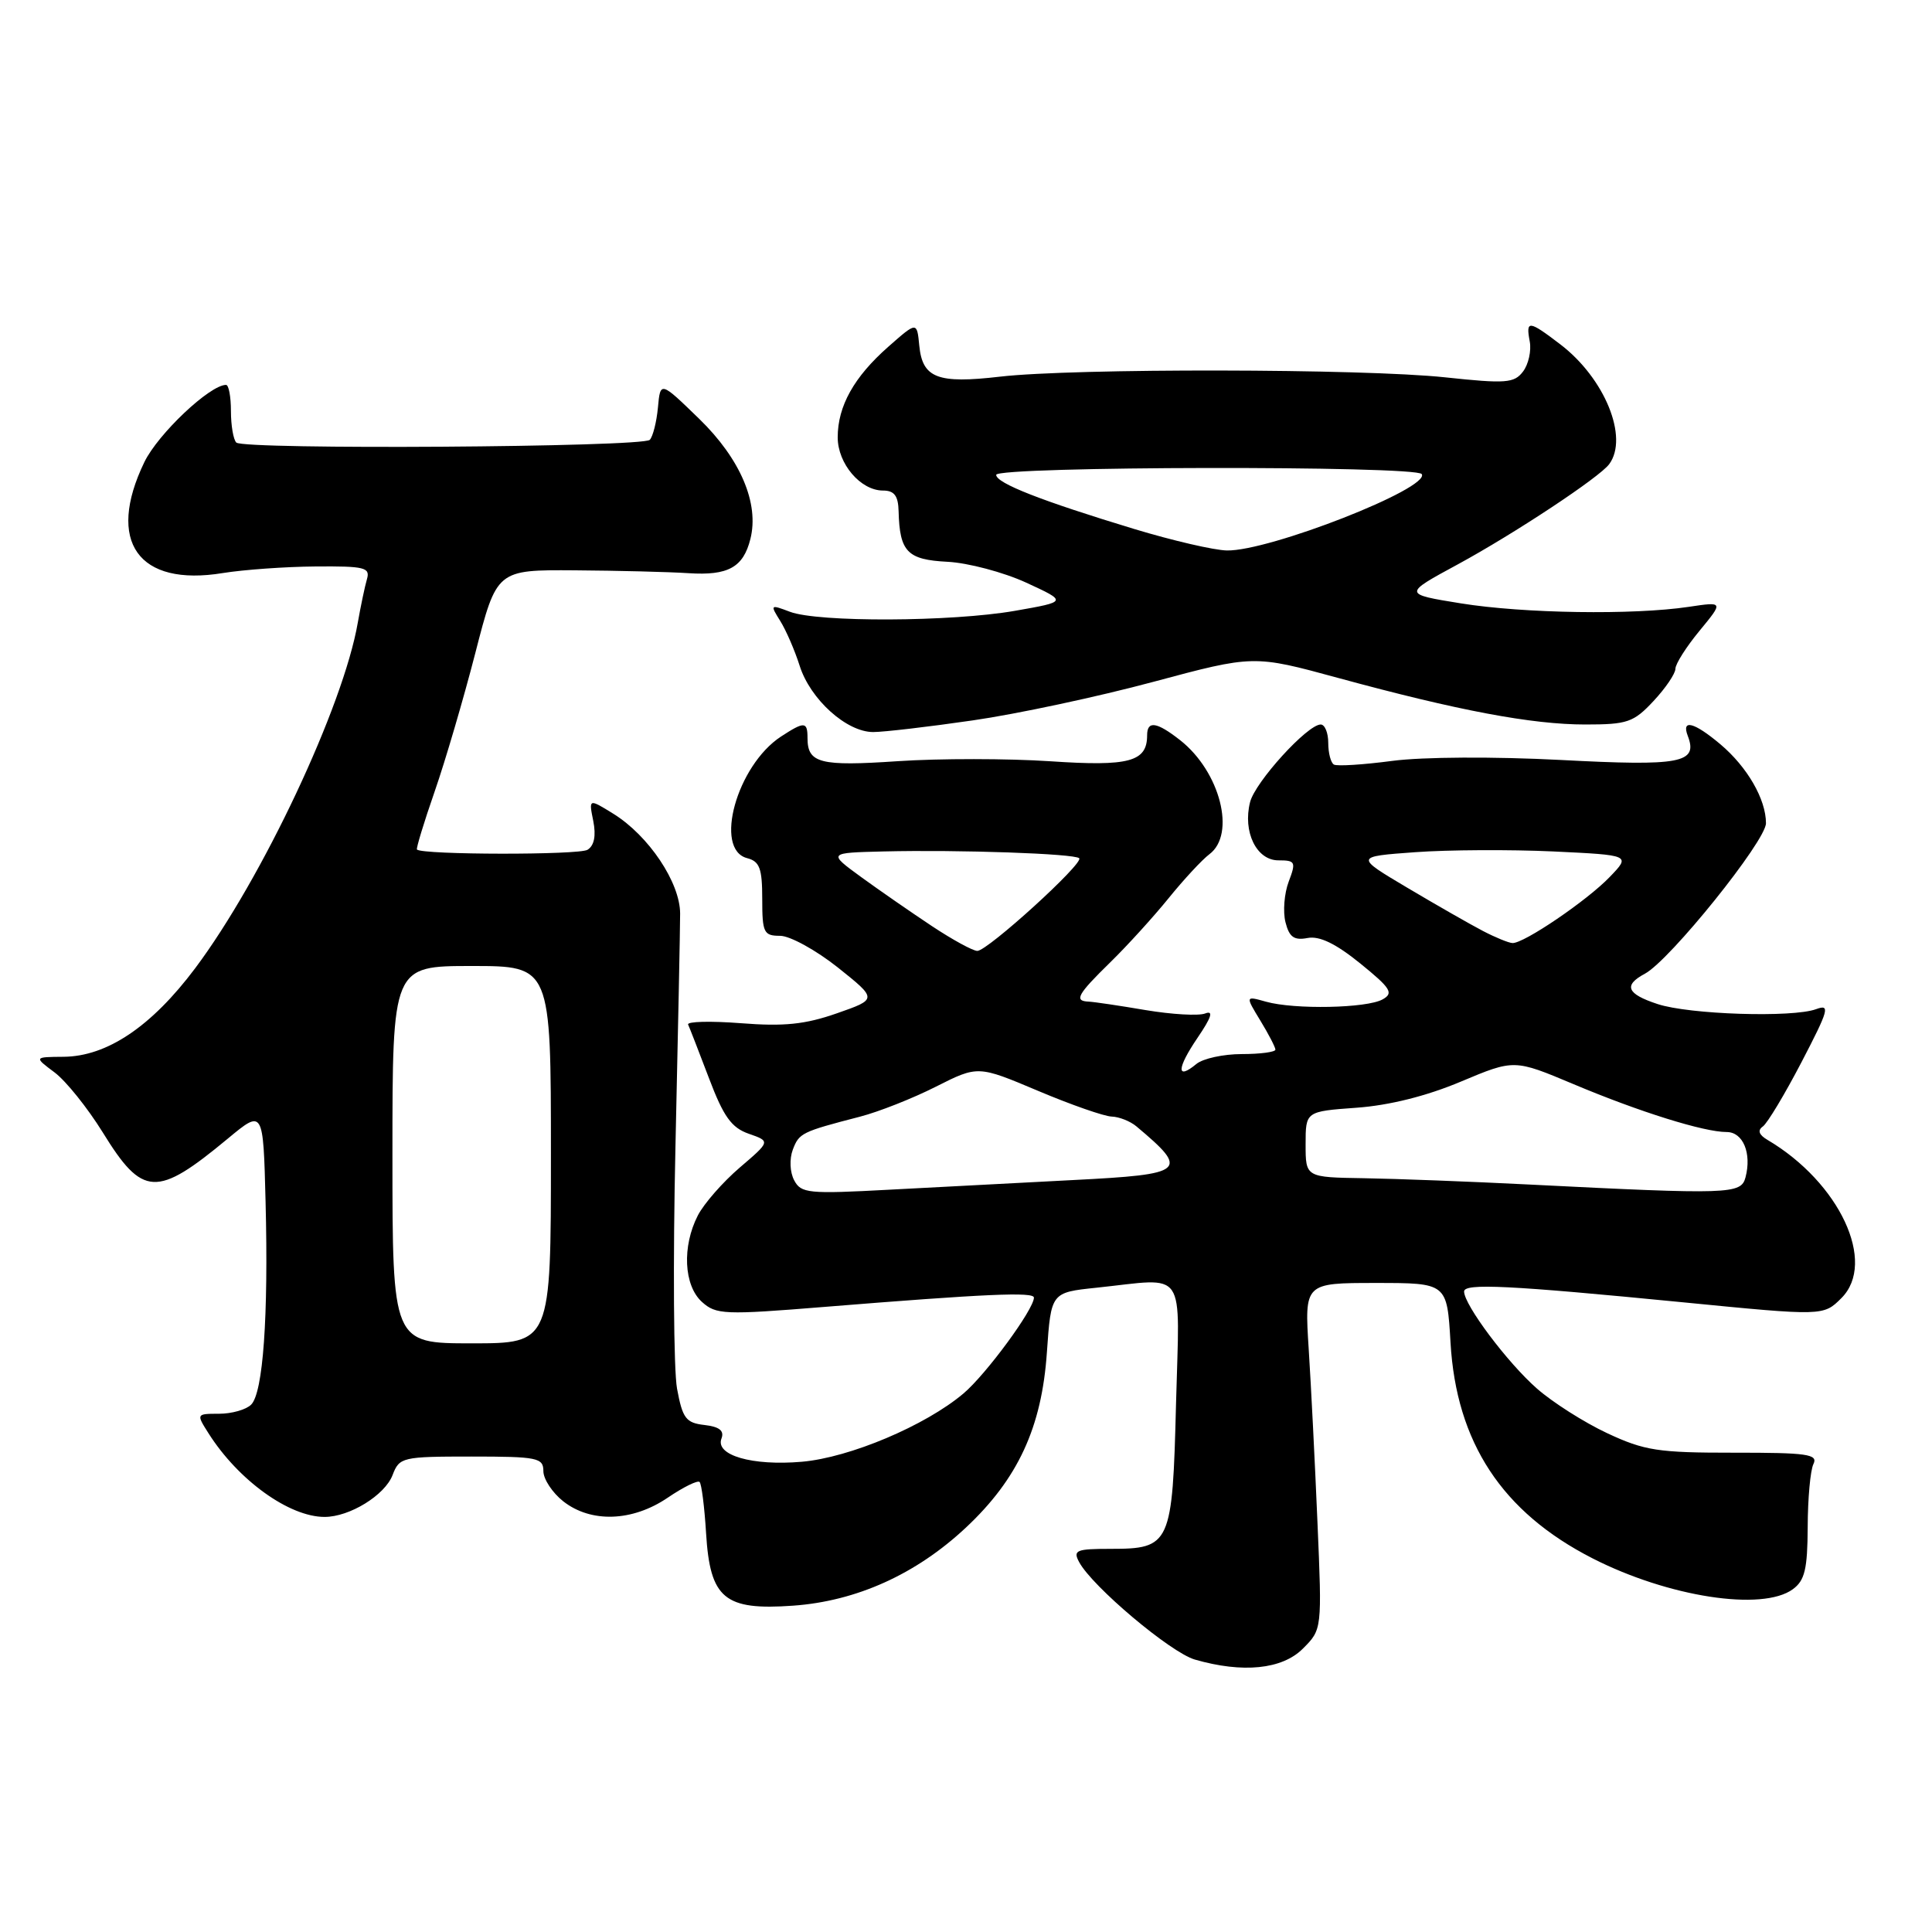 <?xml version="1.0" encoding="UTF-8" standalone="no"?>
<!DOCTYPE svg PUBLIC "-//W3C//DTD SVG 1.1//EN" "http://www.w3.org/Graphics/SVG/1.1/DTD/svg11.dtd" >
<svg xmlns="http://www.w3.org/2000/svg" xmlns:xlink="http://www.w3.org/1999/xlink" version="1.1" viewBox="0 0 256 256">
 <g >
 <path fill="currentColor"
d=" M 172.64 218.45 C 175.18 215.91 175.18 215.91 174.57 201.70 C 174.24 193.89 173.72 183.56 173.41 178.75 C 172.85 170.00 172.85 170.00 182.30 170.00 C 191.74 170.00 191.74 170.00 192.20 177.89 C 192.97 191.14 199.03 200.36 211.00 206.48 C 221.04 211.61 233.52 213.54 237.56 210.58 C 239.15 209.42 239.50 207.92 239.53 202.33 C 239.54 198.57 239.88 194.82 240.29 193.99 C 240.93 192.69 239.47 192.48 229.77 192.49 C 219.71 192.50 217.91 192.22 212.95 189.90 C 209.90 188.47 205.72 185.81 203.65 183.99 C 199.75 180.57 194.00 172.90 194.00 171.13 C 194.00 170.01 199.93 170.30 223.09 172.57 C 241.61 174.39 241.62 174.38 244.00 172.00 C 248.71 167.29 243.75 156.68 234.20 151.04 C 233.06 150.37 232.86 149.78 233.58 149.27 C 234.18 148.85 236.49 145.00 238.72 140.72 C 242.33 133.78 242.54 133.02 240.64 133.72 C 237.50 134.87 223.82 134.43 219.63 133.04 C 215.55 131.70 215.08 130.56 217.96 129.02 C 221.27 127.25 234.00 111.42 234.00 109.08 C 234.00 105.91 231.52 101.62 227.96 98.62 C 224.47 95.68 222.77 95.25 223.64 97.51 C 225.02 101.11 222.75 101.54 206.83 100.70 C 197.97 100.24 188.55 100.29 184.50 100.82 C 180.65 101.33 177.16 101.55 176.75 101.31 C 176.34 101.08 176.00 99.78 176.00 98.44 C 176.00 97.10 175.55 96.00 175.00 96.00 C 173.24 96.00 166.31 103.62 165.64 106.29 C 164.65 110.22 166.49 114.00 169.39 114.00 C 171.65 114.00 171.75 114.21 170.76 116.82 C 170.17 118.38 169.98 120.79 170.33 122.19 C 170.83 124.18 171.47 124.63 173.26 124.29 C 174.84 123.99 176.99 125.03 180.24 127.66 C 184.29 130.95 184.70 131.59 183.21 132.42 C 181.13 133.60 171.53 133.79 167.75 132.73 C 165.01 131.96 165.01 131.96 167.00 135.23 C 168.10 137.03 168.99 138.76 169.00 139.08 C 169.00 139.40 167.00 139.67 164.55 139.67 C 162.11 139.67 159.40 140.26 158.53 140.98 C 155.86 143.19 155.92 141.58 158.67 137.53 C 160.54 134.78 160.83 133.85 159.69 134.29 C 158.81 134.63 155.26 134.42 151.79 133.84 C 148.33 133.25 144.94 132.75 144.25 132.72 C 142.28 132.64 142.75 131.78 147.13 127.50 C 149.38 125.30 152.86 121.47 154.86 119.00 C 156.86 116.53 159.29 113.91 160.25 113.19 C 163.80 110.54 161.68 102.26 156.39 98.09 C 153.27 95.64 152.00 95.45 152.00 97.43 C 152.00 100.94 149.63 101.58 139.15 100.87 C 133.57 100.50 124.49 100.49 118.97 100.86 C 108.65 101.56 107.00 101.13 107.00 97.80 C 107.00 95.59 106.59 95.57 103.48 97.60 C 97.64 101.43 94.54 112.55 99.00 113.71 C 100.66 114.14 101.00 115.07 101.00 119.12 C 101.00 123.59 101.20 124.00 103.37 124.00 C 104.67 124.00 108.11 125.89 111.01 128.19 C 116.27 132.39 116.27 132.39 110.89 134.27 C 106.69 135.74 103.88 136.03 98.17 135.58 C 94.14 135.27 90.99 135.35 91.18 135.76 C 91.37 136.17 92.61 139.36 93.94 142.86 C 95.87 147.96 96.92 149.43 99.22 150.23 C 102.09 151.23 102.09 151.23 98.02 154.71 C 95.78 156.63 93.28 159.48 92.47 161.05 C 90.36 165.15 90.60 170.33 93.01 172.51 C 94.88 174.20 95.96 174.25 109.26 173.17 C 130.65 171.44 137.00 171.16 137.00 171.94 C 137.00 173.49 130.67 182.10 127.67 184.64 C 122.63 188.90 112.60 193.14 106.25 193.69 C 99.67 194.26 94.74 192.83 95.60 190.61 C 95.99 189.58 95.33 189.05 93.35 188.82 C 90.89 188.54 90.44 187.95 89.71 184.00 C 89.26 181.53 89.16 167.12 89.50 152.00 C 89.84 136.88 90.12 122.95 90.12 121.06 C 90.12 116.95 85.96 110.73 81.26 107.82 C 78.01 105.81 78.01 105.81 78.61 108.78 C 79.00 110.74 78.74 112.05 77.85 112.60 C 76.72 113.31 56.00 113.28 55.25 112.57 C 55.12 112.44 56.16 109.00 57.58 104.92 C 59.00 100.84 61.43 92.55 62.99 86.50 C 65.82 75.50 65.82 75.50 76.16 75.57 C 81.85 75.61 88.64 75.78 91.24 75.95 C 96.48 76.29 98.49 75.18 99.43 71.42 C 100.62 66.70 98.11 60.81 92.65 55.50 C 87.50 50.50 87.50 50.50 87.18 54.00 C 87.00 55.92 86.51 57.85 86.10 58.28 C 85.14 59.26 32.27 59.61 31.31 58.64 C 30.92 58.25 30.60 56.37 30.60 54.47 C 30.60 52.56 30.31 51.00 29.95 51.00 C 27.81 51.00 20.94 57.49 19.13 61.23 C 14.04 71.75 18.30 77.78 29.54 75.93 C 32.27 75.49 37.79 75.09 41.82 75.06 C 48.33 75.01 49.08 75.19 48.62 76.75 C 48.34 77.71 47.80 80.30 47.41 82.50 C 45.50 93.58 34.74 116.45 25.86 128.30 C 20.08 136.01 14.18 139.99 8.41 140.03 C 4.50 140.06 4.50 140.06 7.23 142.10 C 8.73 143.22 11.60 146.80 13.61 150.04 C 18.90 158.62 20.74 158.71 30.19 150.87 C 34.88 146.98 34.88 146.98 35.19 159.24 C 35.58 174.48 34.86 184.54 33.28 186.12 C 32.61 186.79 30.70 187.33 29.03 187.33 C 26.00 187.33 26.00 187.35 27.63 189.92 C 31.57 196.14 38.32 201.00 43.01 201.00 C 46.33 201.00 51.00 198.12 52.02 195.45 C 52.92 193.09 53.29 193.00 62.48 193.00 C 71.21 193.00 72.00 193.16 72.00 194.93 C 72.00 195.99 73.19 197.79 74.63 198.93 C 78.31 201.82 83.80 201.63 88.48 198.45 C 90.54 197.05 92.45 196.11 92.70 196.37 C 92.96 196.63 93.35 199.69 93.56 203.17 C 94.09 211.83 95.99 213.41 105.09 212.76 C 113.49 212.16 121.37 208.60 127.96 202.44 C 134.88 195.97 138.04 189.14 138.72 179.18 C 139.27 171.26 139.27 171.26 145.28 170.63 C 157.42 169.36 156.30 167.73 155.83 186.00 C 155.36 204.68 155.11 205.23 147.13 205.23 C 142.60 205.23 142.15 205.42 142.99 206.98 C 144.72 210.22 155.11 218.97 158.32 219.90 C 164.66 221.73 169.89 221.21 172.64 218.45 Z  M 128.87 95.46 C 134.72 94.62 145.49 92.32 152.81 90.35 C 166.12 86.78 166.12 86.78 177.31 89.83 C 193.20 94.16 202.98 96.00 210.06 96.00 C 215.64 96.00 216.46 95.72 219.10 92.89 C 220.69 91.19 222.00 89.26 222.00 88.62 C 222.00 87.98 223.44 85.71 225.19 83.59 C 228.38 79.72 228.38 79.72 223.77 80.41 C 216.41 81.51 201.89 81.29 193.58 79.95 C 185.91 78.71 185.91 78.71 193.15 74.79 C 200.66 70.71 211.96 63.24 213.23 61.50 C 215.84 57.96 212.63 50.11 206.74 45.62 C 202.56 42.43 202.16 42.39 202.70 45.25 C 202.93 46.49 202.53 48.28 201.81 49.23 C 200.64 50.77 199.55 50.86 191.50 50.00 C 180.65 48.84 142.26 48.78 132.50 49.91 C 124.23 50.87 122.23 50.10 121.81 45.80 C 121.50 42.60 121.50 42.60 117.70 45.95 C 113.16 49.95 111.00 53.81 111.00 57.95 C 111.00 61.44 114.03 65.00 117.00 65.00 C 118.50 65.00 119.02 65.69 119.07 67.75 C 119.21 73.12 120.22 74.17 125.55 74.44 C 128.27 74.58 132.96 75.82 135.97 77.20 C 141.44 79.72 141.44 79.72 134.47 80.94 C 126.09 82.40 108.38 82.48 104.66 81.06 C 102.07 80.08 102.03 80.11 103.38 82.27 C 104.15 83.50 105.31 86.17 105.96 88.22 C 107.37 92.67 112.17 97.00 115.70 97.00 C 117.10 97.00 123.03 96.31 128.87 95.46 Z  M 52.00 153.00 C 52.00 128.00 52.00 128.00 62.50 128.00 C 73.00 128.00 73.00 128.00 73.00 153.00 C 73.00 178.00 73.00 178.00 62.50 178.00 C 52.00 178.00 52.00 178.00 52.00 153.00 Z  M 105.23 156.39 C 104.66 155.31 104.59 153.57 105.05 152.34 C 105.89 150.13 106.21 149.97 113.97 147.96 C 116.44 147.32 120.95 145.54 124.01 143.99 C 129.58 141.18 129.58 141.18 137.54 144.54 C 141.92 146.39 146.31 147.92 147.29 147.95 C 148.28 147.98 149.76 148.56 150.58 149.25 C 157.64 155.17 157.14 155.60 142.25 156.36 C 135.24 156.72 124.26 157.30 117.86 157.64 C 107.11 158.22 106.14 158.13 105.23 156.39 Z  M 202.50 156.95 C 194.80 156.56 185.01 156.19 180.75 156.12 C 173.00 156.00 173.00 156.00 173.00 151.63 C 173.00 147.27 173.00 147.27 179.75 146.78 C 184.08 146.47 189.04 145.23 193.57 143.32 C 200.64 140.35 200.64 140.35 208.51 143.66 C 217.25 147.34 225.77 150.00 228.79 150.00 C 230.96 150.00 232.13 152.80 231.29 156.00 C 230.70 158.25 229.29 158.30 202.50 156.95 Z  M 123.48 122.71 C 120.74 120.89 116.52 117.97 114.10 116.21 C 109.70 113.00 109.70 113.00 117.10 112.82 C 127.12 112.58 142.38 113.11 143.00 113.72 C 143.65 114.37 130.86 126.00 129.50 126.00 C 128.92 126.00 126.21 124.52 123.48 122.71 Z  M 196.50 123.36 C 194.85 122.50 190.35 119.93 186.51 117.65 C 179.52 113.50 179.52 113.50 187.51 112.92 C 191.90 112.60 200.13 112.56 205.79 112.82 C 216.08 113.31 216.08 113.31 213.31 116.19 C 210.34 119.30 201.91 125.03 200.41 124.96 C 199.91 124.94 198.15 124.22 196.50 123.36 Z  M 150.31 70.10 C 137.94 66.35 132.00 64.02 132.00 62.92 C 132.00 61.77 187.68 61.68 188.39 62.82 C 189.54 64.68 168.18 73.05 162.57 72.94 C 160.88 72.91 155.36 71.63 150.31 70.10 Z "/>
</g>
</svg>